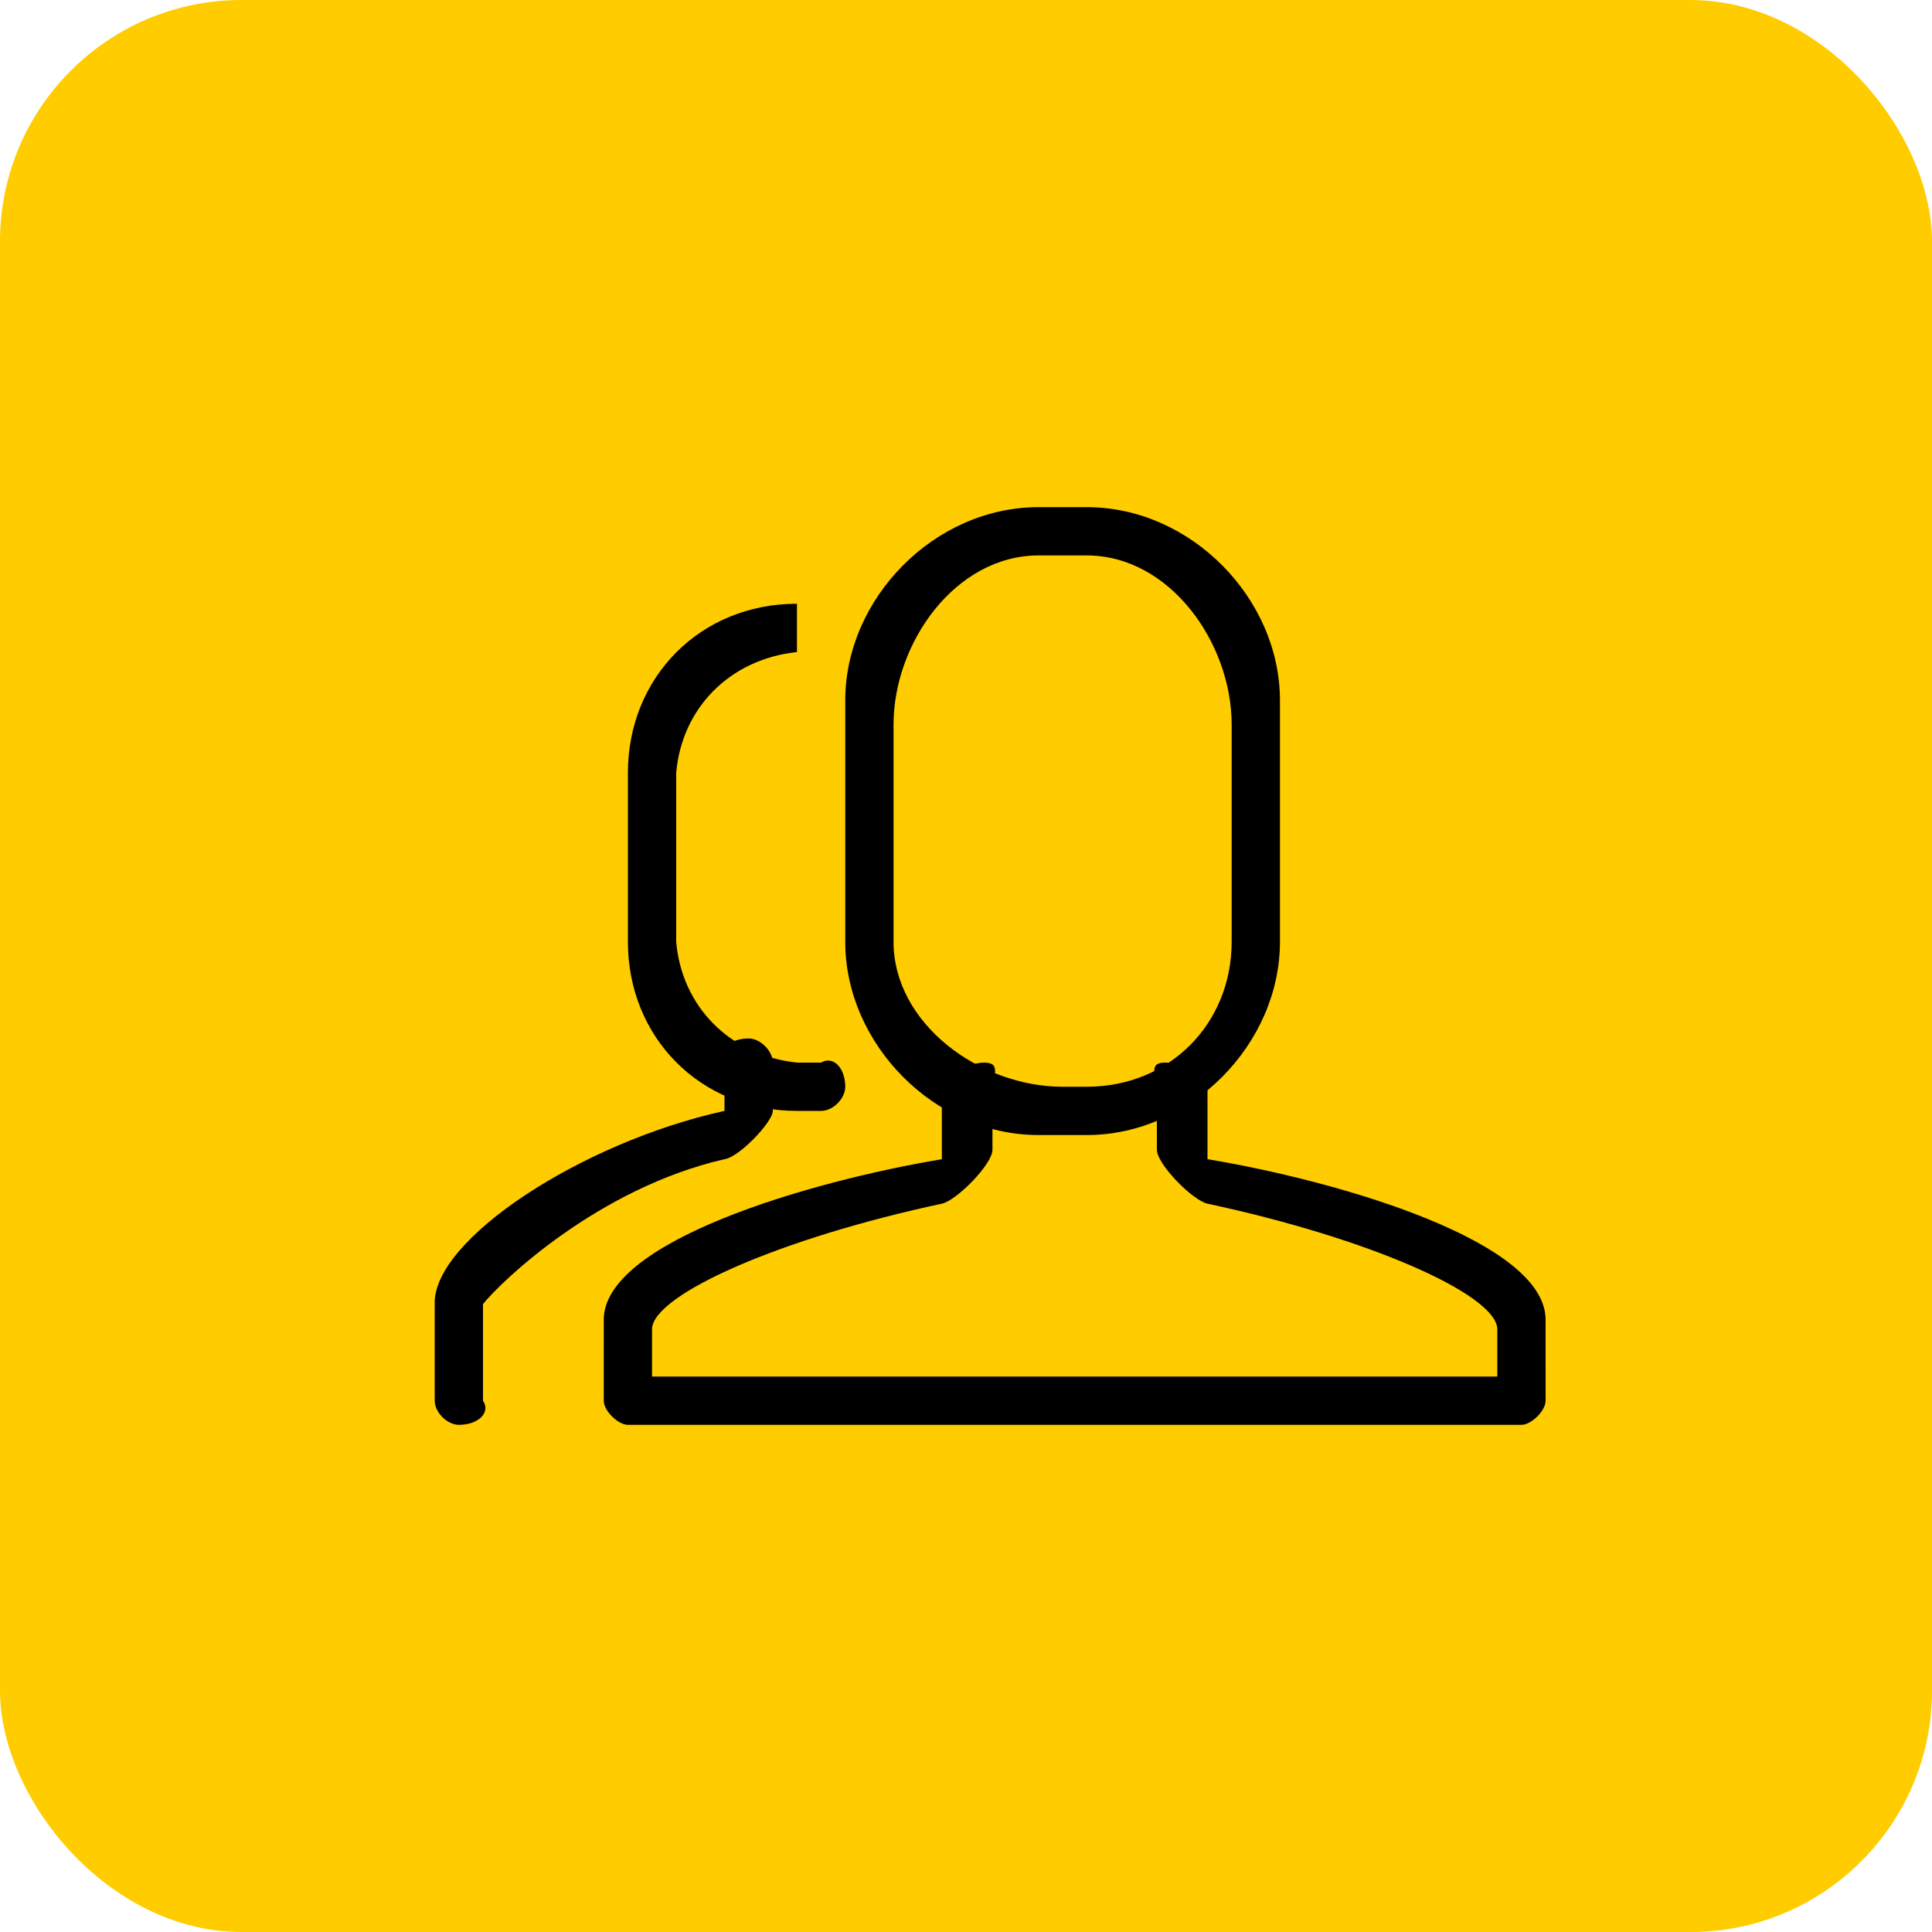 <svg xmlns="http://www.w3.org/2000/svg" width="80" height="80" viewBox="0 0 80 80">
    <g fill="none" fill-rule="evenodd">
        <rect width="80" height="80" fill="#FC0" fill-rule="nonzero" rx="10"/>
        <g fill="#000">
            <path d="M43 23c-3.44 0-6 3.624-6 7v9c0 3.377 3.56 6 7 6h1c3.44 0 6-2.623 6-6v-9c0-3.376-2.56-7-6-7h-2zm0 24c-4.312 0-8-3.78-8-8V29c0-4.219 3.688-8 8-8h2c4.314 0 8 3.781 8 8v10c0 4.22-3.686 8-8 8h-2z"/>
            <path d="M62 57v-2c-.121-1.427-5.32-3.73-12-5.158-.613-.132-2.096-1.635-2.096-2.233V45.28c0-.708-.4-1.281.34-1.281.742 0 1.342.573 1.756 1v3c5.462.91 14.115 3.423 13.999 6.716L64 58c-.001.427-.601 1-1 1H26c-.399 0-.999-.573-1-1l.001-3.284C24.885 51.423 33.538 48.91 39 48v-3c.414-.427 1.014-1 1.755-1 .741 0 .341.573.341 1.28v2.329c0 .598-1.483 2.1-2.096 2.233-6.68 1.429-11.879 3.731-12 5.158v2h35zM33 46c-4.022 0-7-3.066-7-7v-7c0-3.936 2.978-7 7-7v2c-2.791.297-4.769 2.331-5 5v7c.231 2.667 2.209 4.703 5 5h1c.499-.297 1 .217 1 1 0 .486-.501 1-1 1h-1z"/>
            <path d="M18 58v-4c-.09-2.668 6.095-6.708 12-8v-2c-.326-.489.194-1 1-1 .477 0 1 .511 1 1v2c0 .448-1.378 1.91-2 2-5.236 1.197-9.27 5.08-10 6v4c.329.489-.194 1-1 1-.476 0-.999-.511-1-1z"/>
        </g>
    </g>
</svg>
